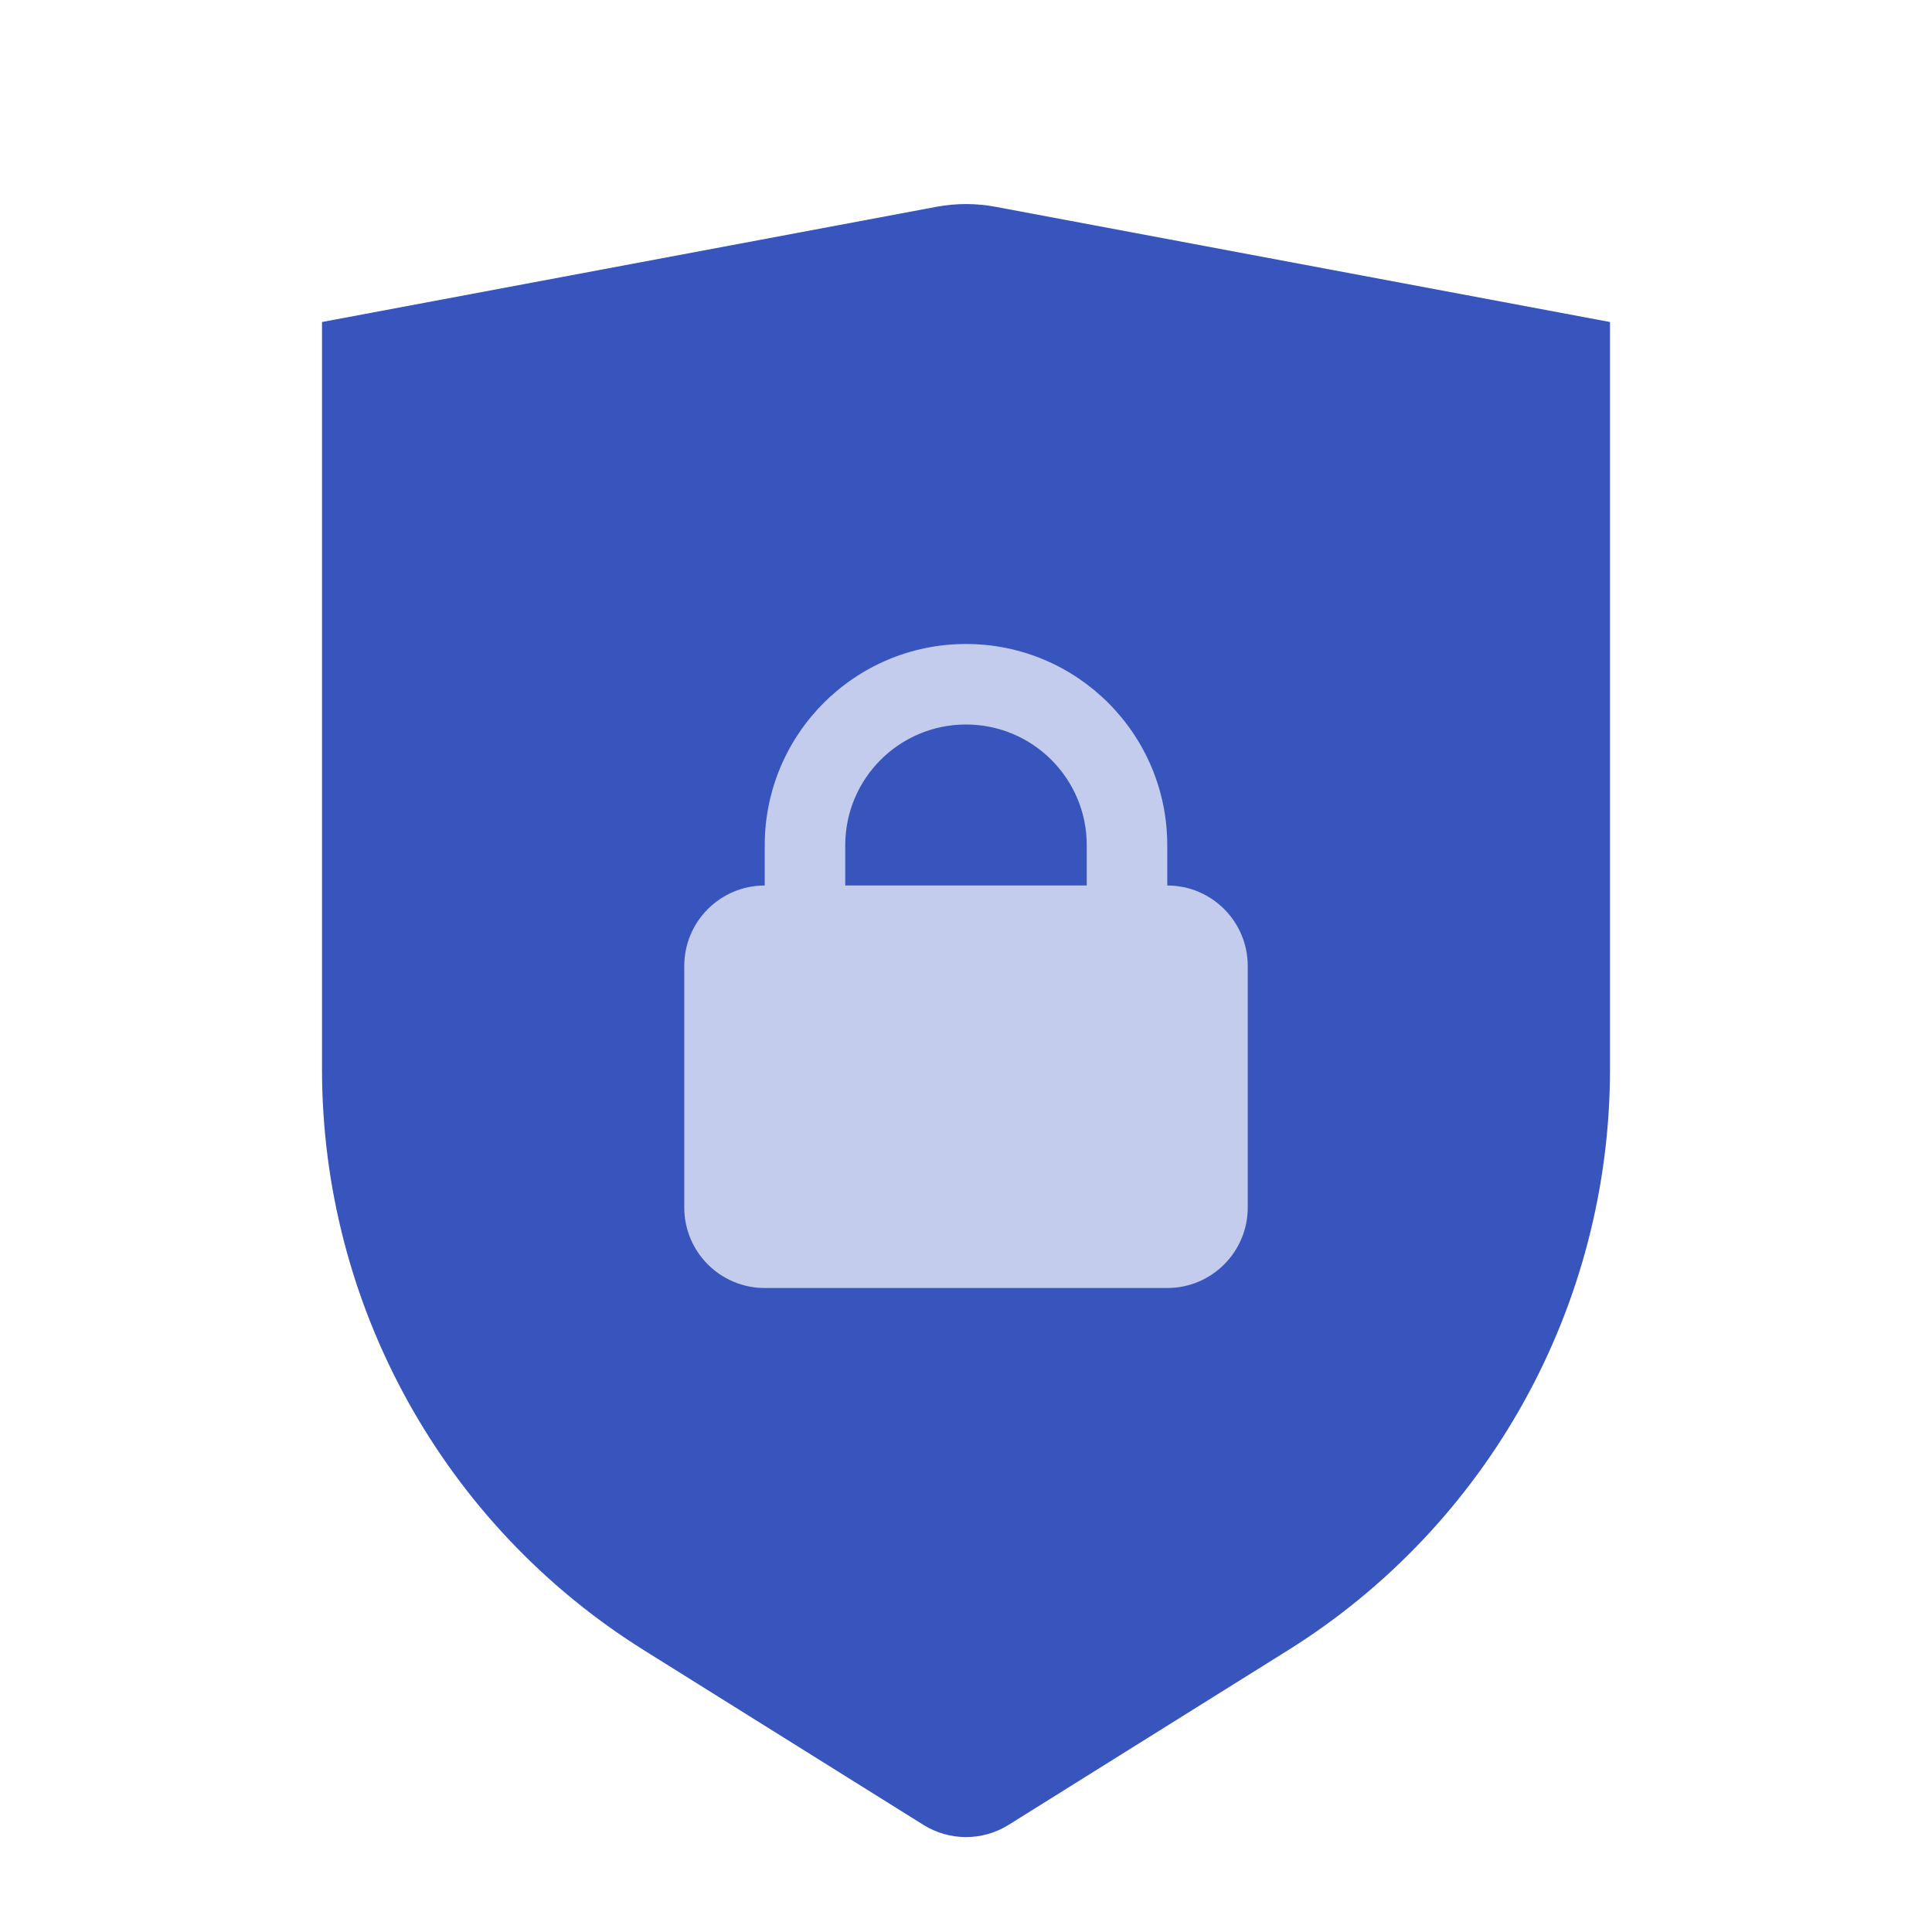 <?xml version="1.0" encoding="UTF-8" standalone="no"?><!DOCTYPE svg PUBLIC "-//W3C//DTD SVG 1.1//EN" "http://www.w3.org/Graphics/SVG/1.1/DTD/svg11.dtd"><svg width="100%" height="100%" viewBox="0 0 100 100" version="1.1" xmlns="http://www.w3.org/2000/svg" xmlns:xlink="http://www.w3.org/1999/xlink" xml:space="preserve" xmlns:serif="http://www.serif.com/" style="fill-rule:evenodd;clip-rule:evenodd;stroke-linejoin:round;stroke-miterlimit:1.414;"><g><rect x="0" y="0" width="100" height="100" style="fill:none;"/><path d="M16.667,16.667l31.797,-5.962c1.015,-0.191 2.057,-0.191 3.072,0l31.797,5.962l0,38.679c0,12.226 -6.298,23.591 -16.666,30.071l-14.459,9.036c-1.351,0.845 -3.065,0.845 -4.416,0l-14.459,-9.036c-10.368,-6.48 -16.666,-17.845 -16.666,-30.071l0,-38.679Z" style="fill:#3855be;"/><path d="M60.417,45.833c2.301,0 4.166,1.866 4.166,4.167l0,12.5c0,2.301 -1.865,4.167 -4.166,4.167l-20.834,0c-2.301,0 -4.166,-1.866 -4.166,-4.167l0,-12.5c0,-2.301 1.865,-4.167 4.166,-4.167l0,-2.083c0,-5.753 4.664,-10.417 10.417,-10.417c5.753,0 10.417,4.664 10.417,10.417l0,2.083Zm-10.417,-8.333c-3.452,0 -6.25,2.798 -6.25,6.25l0,2.083l12.5,0l0,-2.083c0,-3.452 -2.798,-6.25 -6.25,-6.25Z" style="fill:#c3cced;"/></g></svg>
